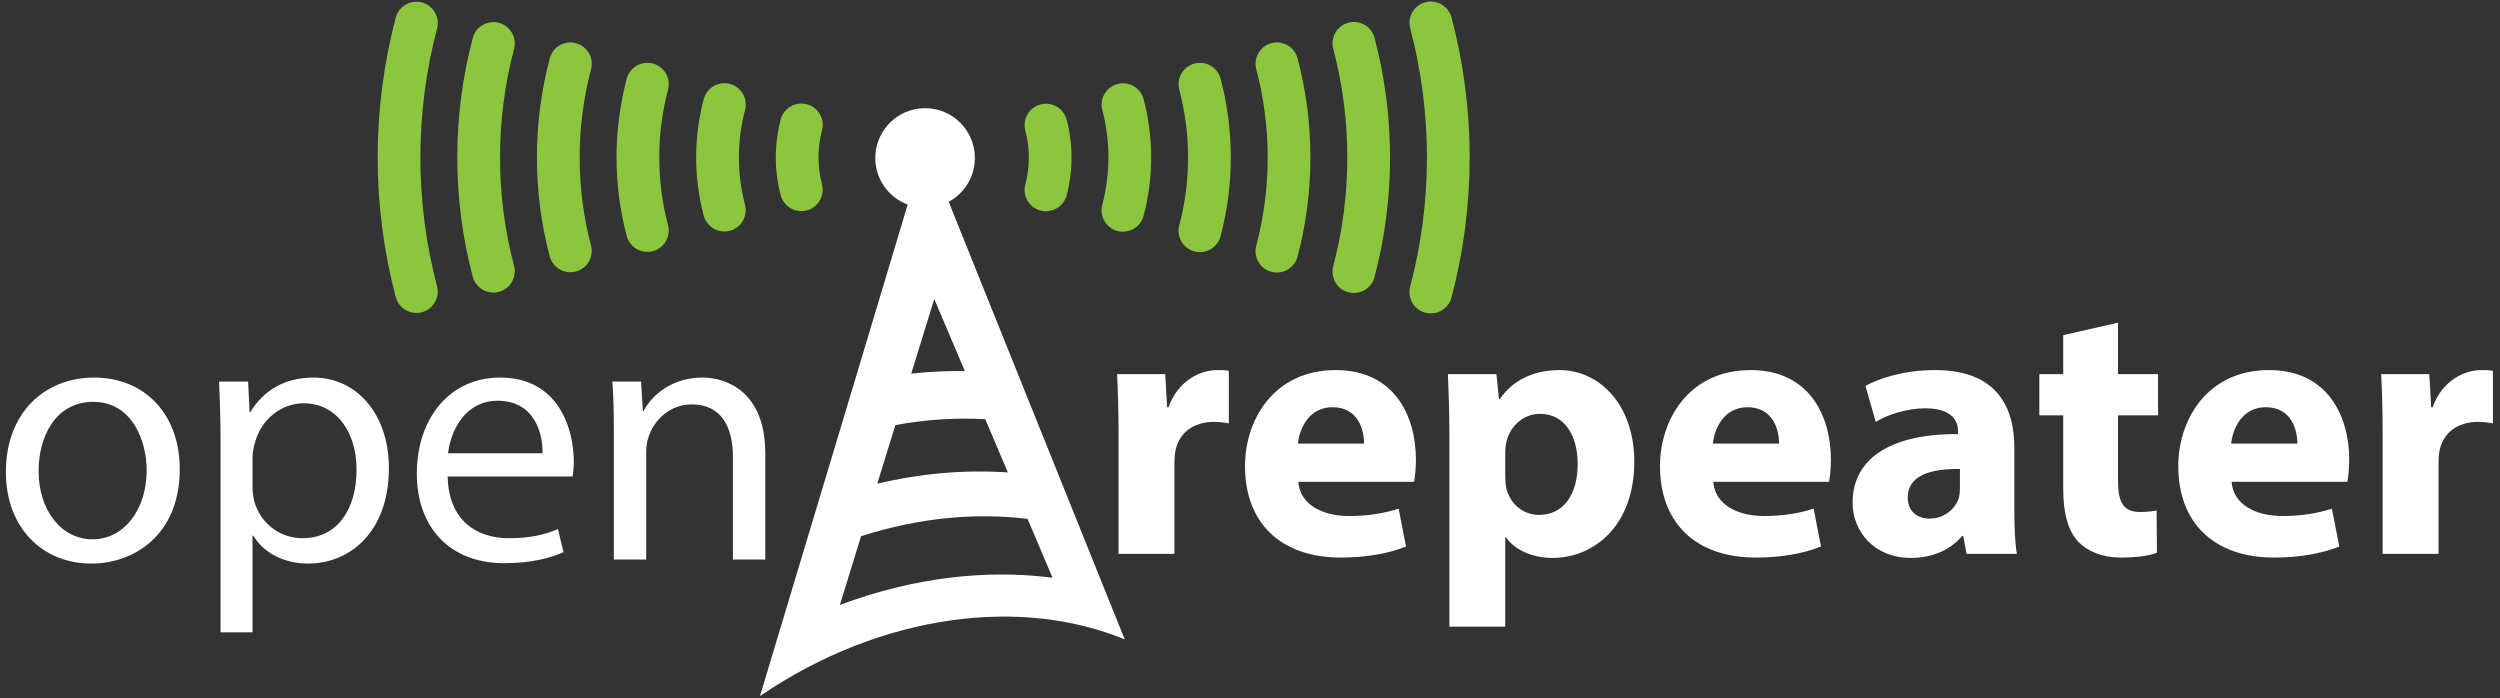 <?xml version="1.0" encoding="UTF-8" standalone="no"?><!DOCTYPE svg PUBLIC "-//W3C//DTD SVG 1.1//EN" "http://www.w3.org/Graphics/SVG/1.1/DTD/svg11.dtd"><svg width="2500px" height="698px" version="1.1" xmlns="http://www.w3.org/2000/svg" xmlns:xlink="http://www.w3.org/1999/xlink" xml:space="preserve" xmlns:serif="http://www.serif.com/" style="fill-rule:evenodd;clip-rule:evenodd;stroke-linejoin:round;stroke-miterlimit:2;"><rect width="100%" height="100%" fill="#333333" stroke="none"/><g id="Layer-1" serif:id="Layer 1" transform="matrix(4.167,0,0,4.167,-400,-926)"><g><g transform="matrix(0.932,0,0,0.932,18.763,23.24)"><g transform="matrix(1,0,0,1,370.882,339.839)"><path d="M0,-14.767C0,-21.581 -0.189,-26.03 -0.378,-30.005L12.021,-30.005L12.494,-21.487L12.873,-21.487C15.239,-28.206 20.918,-31.046 25.367,-31.046C26.691,-31.046 27.354,-31.046 28.396,-30.857L28.396,-17.322C27.354,-17.511 26.124,-17.701 24.515,-17.701C19.214,-17.701 15.618,-14.861 14.671,-10.413C14.482,-9.466 14.387,-8.329 14.387,-7.195L14.387,16.279L0,16.279L0,-14.767Z" style="fill:white;fill-rule:nonzero;"/></g><g transform="matrix(1,0,0,1,434.106,338.135)"><path d="M0,-10.412C0,-13.914 -1.514,-19.782 -8.14,-19.782C-14.197,-19.782 -16.658,-14.293 -17.037,-10.412L0,-10.412ZM-16.942,-0.568C-16.469,5.395 -10.601,8.234 -3.88,8.234C1.042,8.234 5.017,7.572 8.897,6.342L10.79,16.09C6.058,17.984 0.284,18.93 -5.963,18.93C-21.675,18.93 -30.667,9.844 -30.667,-4.639C-30.667,-16.375 -23.378,-29.342 -7.288,-29.342C7.667,-29.342 13.346,-17.699 13.346,-6.247C13.346,-3.786 13.062,-1.609 12.873,-0.568L-16.942,-0.568Z" style="fill:white;fill-rule:nonzero;"/></g><g transform="matrix(1,0,0,1,470.451,347.41)"><path d="M0,-11.168C0,-10.033 0.095,-8.992 0.284,-8.14C1.23,-4.26 4.543,-1.324 8.708,-1.324C14.955,-1.324 18.646,-6.531 18.646,-14.387C18.646,-21.77 15.333,-27.354 8.897,-27.354C4.827,-27.354 1.23,-24.324 0.284,-20.066C0.095,-19.309 0,-18.361 0,-17.51L0,-11.168ZM-14.387,-22.053C-14.387,-28.111 -14.576,-33.316 -14.766,-37.576L-2.272,-37.576L-1.609,-31.14L-1.42,-31.14C1.987,-36.062 7.288,-38.617 14.008,-38.617C24.136,-38.617 33.222,-29.814 33.222,-15.049C33.222,1.799 22.527,9.749 12.21,9.749C6.625,9.749 2.271,7.478 0.189,4.449L0,4.449L0,27.449L-14.387,27.449L-14.387,-22.053Z" style="fill:white;fill-rule:nonzero;"/></g><g transform="matrix(1,0,0,1,540.961,338.135)"><path d="M0,-10.412C0,-13.914 -1.514,-19.782 -8.14,-19.782C-14.197,-19.782 -16.658,-14.293 -17.037,-10.412L0,-10.412ZM-16.942,-0.568C-16.469,5.395 -10.601,8.234 -3.88,8.234C1.041,8.234 5.017,7.572 8.897,6.342L10.79,16.09C6.058,17.984 0.284,18.93 -5.963,18.93C-21.675,18.93 -30.667,9.844 -30.667,-4.639C-30.667,-16.375 -23.378,-29.342 -7.288,-29.342C7.667,-29.342 13.346,-17.699 13.346,-6.247C13.346,-3.786 13.062,-1.609 12.873,-0.568L-16.942,-0.568Z" style="fill:white;fill-rule:nonzero;"/></g><g transform="matrix(1,0,0,1,587.528,331.698)"><path d="M0,2.556C-7.572,2.461 -13.44,4.259 -13.44,9.844C-13.44,13.535 -10.979,15.333 -7.761,15.333C-4.165,15.333 -1.23,12.968 -0.284,10.034C-0.095,9.277 0,8.424 0,7.573L0,2.556ZM1.704,24.42L0.852,19.783L0.568,19.783C-2.461,23.474 -7.193,25.461 -12.683,25.461C-22.054,25.461 -27.638,18.647 -27.638,11.264C-27.638,-0.757 -16.848,-6.53 -0.473,-6.436L-0.473,-7.098C-0.473,-9.559 -1.798,-13.061 -8.897,-13.061C-13.63,-13.061 -18.646,-11.452 -21.675,-9.559L-24.325,-18.835C-21.107,-20.633 -14.766,-22.905 -6.342,-22.905C9.086,-22.905 14.008,-13.819 14.008,-2.934L14.008,13.158C14.008,17.605 14.197,21.865 14.671,24.42L1.704,24.42Z" style="fill:white;fill-rule:nonzero;"/></g><g transform="matrix(1,0,0,1,628.227,357.064)"><path d="M0,-60.481L0,-47.23L10.317,-47.23L10.317,-36.628L0,-36.628L0,-19.877C0,-14.292 1.325,-11.736 5.679,-11.736C7.478,-11.736 8.897,-11.925 9.938,-12.115L10.033,-1.23C8.14,-0.472 4.732,0 0.663,0C-3.976,0 -7.856,-1.609 -10.127,-3.974C-12.778,-6.719 -14.103,-11.168 -14.103,-17.699L-14.103,-36.628L-20.255,-36.628L-20.255,-47.23L-14.103,-47.23L-14.103,-57.263L0,-60.481Z" style="fill:white;fill-rule:nonzero;"/></g><g transform="matrix(1,0,0,1,674.415,338.135)"><path d="M0,-10.412C0,-13.914 -1.514,-19.782 -8.14,-19.782C-14.197,-19.782 -16.658,-14.293 -17.037,-10.412L0,-10.412ZM-16.942,-0.568C-16.469,5.395 -10.601,8.234 -3.88,8.234C1.041,8.234 5.017,7.572 8.897,6.342L10.79,16.09C6.058,17.984 0.284,18.93 -5.963,18.93C-21.675,18.93 -30.667,9.844 -30.667,-4.639C-30.667,-16.375 -23.378,-29.342 -7.288,-29.342C7.667,-29.342 13.346,-17.699 13.346,-6.247C13.346,-3.786 13.062,-1.609 12.873,-0.568L-16.942,-0.568Z" style="fill:white;fill-rule:nonzero;"/></g><g transform="matrix(1,0,0,1,696.372,339.839)"><path d="M0,-14.767C0,-21.581 -0.189,-26.03 -0.378,-30.005L12.021,-30.005L12.494,-21.487L12.873,-21.487C15.239,-28.206 20.918,-31.046 25.367,-31.046C26.691,-31.046 27.354,-31.046 28.396,-30.857L28.396,-17.322C27.354,-17.511 26.124,-17.701 24.515,-17.701C19.214,-17.701 15.618,-14.861 14.671,-10.413C14.482,-9.466 14.387,-8.329 14.387,-7.195L14.387,16.279L0,16.279L0,-14.767Z" style="fill:white;fill-rule:nonzero;"/></g></g><g transform="matrix(0.932,0,0,0.932,18.763,23.24)"><g transform="matrix(1,0,0,1,92.802,334.573)"><path d="M0,0.19C0,10.222 5.774,17.794 13.914,17.794C21.864,17.794 27.827,10.318 27.827,0.001C27.827,-7.76 23.947,-17.604 14.103,-17.604C4.259,-17.604 0,-8.518 0,0.19M36.346,-0.284C36.346,16.659 24.609,24.042 13.535,24.042C1.136,24.042 -8.424,14.955 -8.424,0.474C-8.424,-14.86 1.609,-23.852 14.292,-23.852C27.449,-23.852 36.346,-14.291 36.346,-0.284" style="fill:white;fill-rule:nonzero;"/></g><g transform="matrix(1,0,0,1,147.886,348.108)"><path d="M0,-9.18C0,-7.95 0.189,-6.815 0.378,-5.774C1.893,0.001 6.91,3.976 12.873,3.976C21.675,3.976 26.786,-3.217 26.786,-13.724C26.786,-22.905 21.959,-30.761 13.156,-30.761C7.478,-30.761 2.177,-26.691 0.568,-20.444C0.284,-19.403 0,-18.172 0,-17.036L0,-9.18ZM-8.234,-21.391C-8.234,-27.258 -8.424,-31.992 -8.613,-36.345L-1.136,-36.345L-0.757,-28.489L-0.568,-28.489C2.839,-34.074 8.234,-37.387 15.712,-37.387C26.786,-37.387 35.115,-28.016 35.115,-14.102C35.115,2.367 25.083,10.507 14.292,10.507C8.234,10.507 2.934,7.857 0.189,3.313L0,3.313L0,28.207L-8.234,28.207L-8.234,-21.391Z" style="fill:white;fill-rule:nonzero;"/></g><g transform="matrix(1,0,0,1,222.562,339.022)"><path d="M0,-8.803C0.094,-14.103 -2.177,-22.338 -11.547,-22.338C-19.971,-22.338 -23.663,-14.576 -24.325,-8.803L0,-8.803ZM-24.42,-2.84C-24.23,8.424 -17.037,13.062 -8.708,13.062C-2.745,13.062 0.852,12.021 3.975,10.695L5.395,16.658C2.461,17.984 -2.556,19.498 -9.844,19.498C-23.947,19.498 -32.371,10.222 -32.371,-3.596C-32.371,-17.416 -24.23,-28.301 -10.885,-28.301C4.07,-28.301 8.045,-15.144 8.045,-6.72C8.045,-5.016 7.856,-3.692 7.761,-2.84L-24.42,-2.84Z" style="fill:white;fill-rule:nonzero;"/></g><g transform="matrix(1,0,0,1,240.922,344.132)"><path d="M0,-19.97C0,-24.702 -0.095,-28.583 -0.379,-32.369L7.004,-32.369L7.477,-24.798L7.667,-24.798C9.938,-29.152 15.238,-33.411 22.811,-33.411C29.152,-33.411 38.996,-29.624 38.996,-13.913L38.996,13.441L30.667,13.441L30.667,-12.966C30.667,-20.349 27.921,-26.501 20.065,-26.501C14.576,-26.501 10.317,-22.62 8.897,-17.983C8.519,-16.942 8.329,-15.522 8.329,-14.103L8.329,13.441L0,13.441L0,-19.97Z" style="fill:white;fill-rule:nonzero;"/></g></g><g transform="matrix(0.932,0,0,0.932,323.888,276.584)"><g><path d="M0,90.429C-9.377,91.578 -18.892,93.933 -28.263,97.423L-22.805,79.736C-15.485,77.394 -8.121,75.838 -0.846,75.106C6.282,74.387 13.292,74.463 20.065,75.274L26.501,90.439C18.047,89.337 9.134,89.308 0,90.429M-13.976,51.126C-10.052,50.417 -6.139,49.912 -2.251,49.662C1.595,49.413 5.408,49.416 9.172,49.611L14.991,63.322C9.611,62.959 4.102,62.993 -1.488,63.464C-7.168,63.943 -12.9,64.868 -18.631,66.21L-13.976,51.126ZM3.914,37.226C1.647,37.193 -0.636,37.224 -2.931,37.331C-5.243,37.441 -7.563,37.627 -9.888,37.878L-3.961,18.673L3.914,37.226ZM22.966,51.353L17.717,38.307L-0.243,-6.364C3.771,-8.53 6.498,-12.772 6.498,-17.653C6.498,-24.733 0.758,-30.473 -6.322,-30.473C-13.403,-30.473 -19.143,-24.733 -19.143,-17.653C-19.143,-12.151 -15.671,-7.472 -10.804,-5.653L-24.629,40.413L-29.004,54.957L-48.837,120.902C-33.21,110.234 -16.093,103.691 0.604,101.378C16.544,99.171 31.846,100.859 45.08,106.316L22.966,51.353Z" style="fill:white;fill-rule:nonzero;"/></g></g><g transform="matrix(0.932,0,0,0.932,18.763,23.24)"><g transform="matrix(1,0,0,1,411.652,223.829)"><path d="M0,59.854C-0.466,59.854 -0.94,59.794 -1.412,59.669C-4.348,58.892 -6.098,55.881 -5.32,52.945C-3.362,45.552 -2.369,37.901 -2.369,30.206C-2.369,22.519 -3.359,14.879 -5.311,7.498C-6.087,4.561 -4.336,1.55 -1.4,0.774C1.538,0 4.547,1.749 5.324,4.685C7.518,12.984 8.631,21.571 8.631,30.206C8.631,38.851 7.515,47.45 5.313,55.761C4.661,58.226 2.435,59.854 0,59.854" style="fill:rgb(140,198,63);fill-rule:nonzero;"/></g><g transform="matrix(1,0,0,1,391.832,229.092)"><path d="M0,49.329C-0.466,49.329 -0.94,49.269 -1.412,49.144C-4.349,48.366 -6.098,45.355 -5.32,42.419C-3.815,36.739 -3.052,30.859 -3.052,24.942C-3.052,19.036 -3.812,13.167 -5.311,7.496C-6.087,4.559 -4.335,1.55 -1.398,0.773C1.539,0 4.548,1.749 5.324,4.685C7.065,11.272 7.948,18.088 7.948,24.942C7.948,31.81 7.062,38.639 5.313,45.237C4.66,47.701 2.434,49.329 0,49.329" style="fill:rgb(140,198,63);fill-rule:nonzero;"/></g><g transform="matrix(1,0,0,1,249.547,229.085)"><path d="M0,49.269C-2.437,49.269 -4.664,47.638 -5.315,45.17C-7.05,38.591 -7.93,31.788 -7.93,24.949C-7.93,18.09 -7.046,11.272 -5.303,4.684C-4.526,1.748 -1.515,0 1.421,0.773C4.357,1.55 6.108,4.56 5.331,7.497C3.831,13.167 3.07,19.04 3.07,24.949C3.07,30.841 3.828,36.702 5.322,42.366C6.096,45.302 4.343,48.312 1.406,49.086C0.936,49.21 0.464,49.269 0,49.269" style="fill:rgb(140,198,63);fill-rule:nonzero;"/></g><g transform="matrix(1,0,0,1,229.722,223.835)"><path d="M0,59.763C-2.437,59.763 -4.664,58.132 -5.314,55.665C-7.5,47.383 -8.607,38.816 -8.607,30.2C-8.607,21.569 -7.496,12.987 -5.304,4.692C-4.529,1.755 -1.522,0 1.418,0.78C4.355,1.556 6.107,4.566 5.331,7.502C3.381,14.88 2.393,22.516 2.393,30.2C2.393,37.868 3.378,45.492 5.321,52.859C6.096,55.796 4.344,58.805 1.406,59.58C0.937,59.704 0.464,59.763 0,59.763" style="fill:rgb(140,198,63);fill-rule:nonzero;"/></g><g transform="matrix(1,0,0,1,209.898,218.591)"><path d="M0,70.251C-2.437,70.251 -4.664,68.62 -5.314,66.153C-7.95,56.167 -9.286,45.834 -9.286,35.443C-9.286,25.039 -7.946,14.692 -5.304,4.692C-4.528,1.755 -1.522,0 1.418,0.779C4.354,1.555 6.106,4.564 5.331,7.501C2.931,16.586 1.714,25.987 1.714,35.443C1.714,44.888 2.928,54.275 5.321,63.347C6.096,66.284 4.344,69.293 1.407,70.068C0.937,70.192 0.464,70.251 0,70.251" style="fill:rgb(140,198,63);fill-rule:nonzero;"/></g><g transform="matrix(1,0,0,1,190.073,213.347)"><path d="M0,80.739C-2.437,80.739 -4.664,79.108 -5.314,76.641C-8.399,64.95 -9.964,52.853 -9.964,40.687C-9.964,28.509 -8.396,16.398 -5.305,4.692C-4.53,1.756 -1.52,0 1.417,0.779C4.354,1.554 6.106,4.564 5.331,7.501C2.481,18.291 1.036,29.456 1.036,40.687C1.036,51.907 2.478,63.059 5.321,73.835C6.096,76.772 4.344,79.781 1.407,80.556C0.937,80.68 0.464,80.739 0,80.739" style="fill:rgb(140,198,63);fill-rule:nonzero;"/></g><g transform="matrix(1,0,0,1,372.009,234.347)"><path d="M0,38.81C-0.466,38.81 -0.94,38.75 -1.412,38.625C-4.348,37.848 -6.098,34.837 -5.32,31.901C-4.266,27.919 -3.731,23.811 -3.731,19.687C-3.731,15.572 -4.263,11.472 -5.311,7.502C-6.086,4.566 -4.334,1.556 -1.397,0.781C1.543,0 4.549,1.758 5.325,4.694C6.615,9.58 7.269,14.624 7.269,19.687C7.269,24.761 6.611,29.818 5.313,34.717C4.661,37.182 2.435,38.81 0,38.81" style="fill:rgb(140,198,63);fill-rule:nonzero;"/></g><g transform="matrix(1,0,0,1,352.19,239.614)"><path d="M0,28.28C-0.466,28.28 -0.94,28.22 -1.412,28.095C-4.348,27.318 -6.098,24.307 -5.32,21.371C-4.72,19.105 -4.416,16.766 -4.416,14.42C-4.416,12.08 -4.717,9.751 -5.311,7.497C-6.085,4.559 -4.332,1.551 -1.395,0.776C1.543,0 4.552,1.757 5.326,4.692C6.161,7.861 6.584,11.134 6.584,14.42C6.584,17.717 6.157,21.003 5.313,24.187C4.66,26.652 2.435,28.28 0,28.28" style="fill:rgb(140,198,63);fill-rule:nonzero;"/></g><g transform="matrix(1,0,0,1,289.199,239.57)"><path d="M0,28.295C-2.437,28.295 -4.663,26.664 -5.314,24.198C-6.152,21.027 -6.576,17.752 -6.576,14.464C-6.576,11.164 -6.148,7.873 -5.303,4.685C-4.525,1.748 -1.515,0 1.422,0.777C4.359,1.556 6.108,4.566 5.33,7.503C4.729,9.773 4.424,12.114 4.424,14.464C4.424,16.805 4.726,19.135 5.321,21.39C6.097,24.327 4.344,27.336 1.408,28.111C0.937,28.236 0.464,28.295 0,28.295" style="fill:rgb(140,198,63);fill-rule:nonzero;"/></g><g transform="matrix(1,0,0,1,269.376,234.33)"><path d="M0,38.779C-2.437,38.779 -4.663,37.148 -5.314,34.681C-6.603,29.801 -7.256,24.762 -7.256,19.704C-7.256,14.635 -6.599,9.582 -5.303,4.683C-4.526,1.747 -1.519,0 1.421,0.772C4.357,1.55 6.108,4.559 5.331,7.496C4.278,11.477 3.744,15.585 3.744,19.704C3.744,23.815 4.275,27.91 5.321,31.875C6.097,34.811 4.344,37.821 1.407,38.595C0.937,38.72 0.464,38.779 0,38.779" style="fill:rgb(140,198,63);fill-rule:nonzero;"/></g><g transform="matrix(1,0,0,1,451.291,213.306)"><path d="M0,80.902C-0.466,80.902 -0.94,80.842 -1.412,80.717C-4.348,79.94 -6.098,76.929 -5.32,73.993C-2.456,63.179 -1.003,51.988 -1.003,40.728C-1.003,29.479 -2.453,18.298 -5.311,7.497C-6.088,4.56 -4.337,1.549 -1.4,0.772C1.537,0 4.546,1.746 5.323,4.682C8.424,16.402 9.997,28.529 9.997,40.728C9.997,52.938 8.421,65.078 5.313,76.809C4.661,79.274 2.435,80.902 0,80.902" style="fill:rgb(140,198,63);fill-rule:nonzero;"/></g><g transform="matrix(1,0,0,1,431.473,218.565)"><path d="M0,70.381C-0.466,70.381 -0.939,70.321 -1.411,70.196C-4.348,69.419 -6.098,66.408 -5.32,63.472C-2.91,54.368 -1.688,44.946 -1.688,35.469C-1.688,26.002 -2.907,16.591 -5.311,7.498C-6.087,4.561 -4.336,1.551 -1.399,0.775C1.536,0 4.547,1.75 5.324,4.686C7.97,14.696 9.313,25.054 9.313,35.469C9.313,45.897 7.967,56.266 5.313,66.288C4.661,68.752 2.435,70.381 0,70.381" style="fill:rgb(140,198,63);fill-rule:nonzero;"/></g></g></g></g></svg>